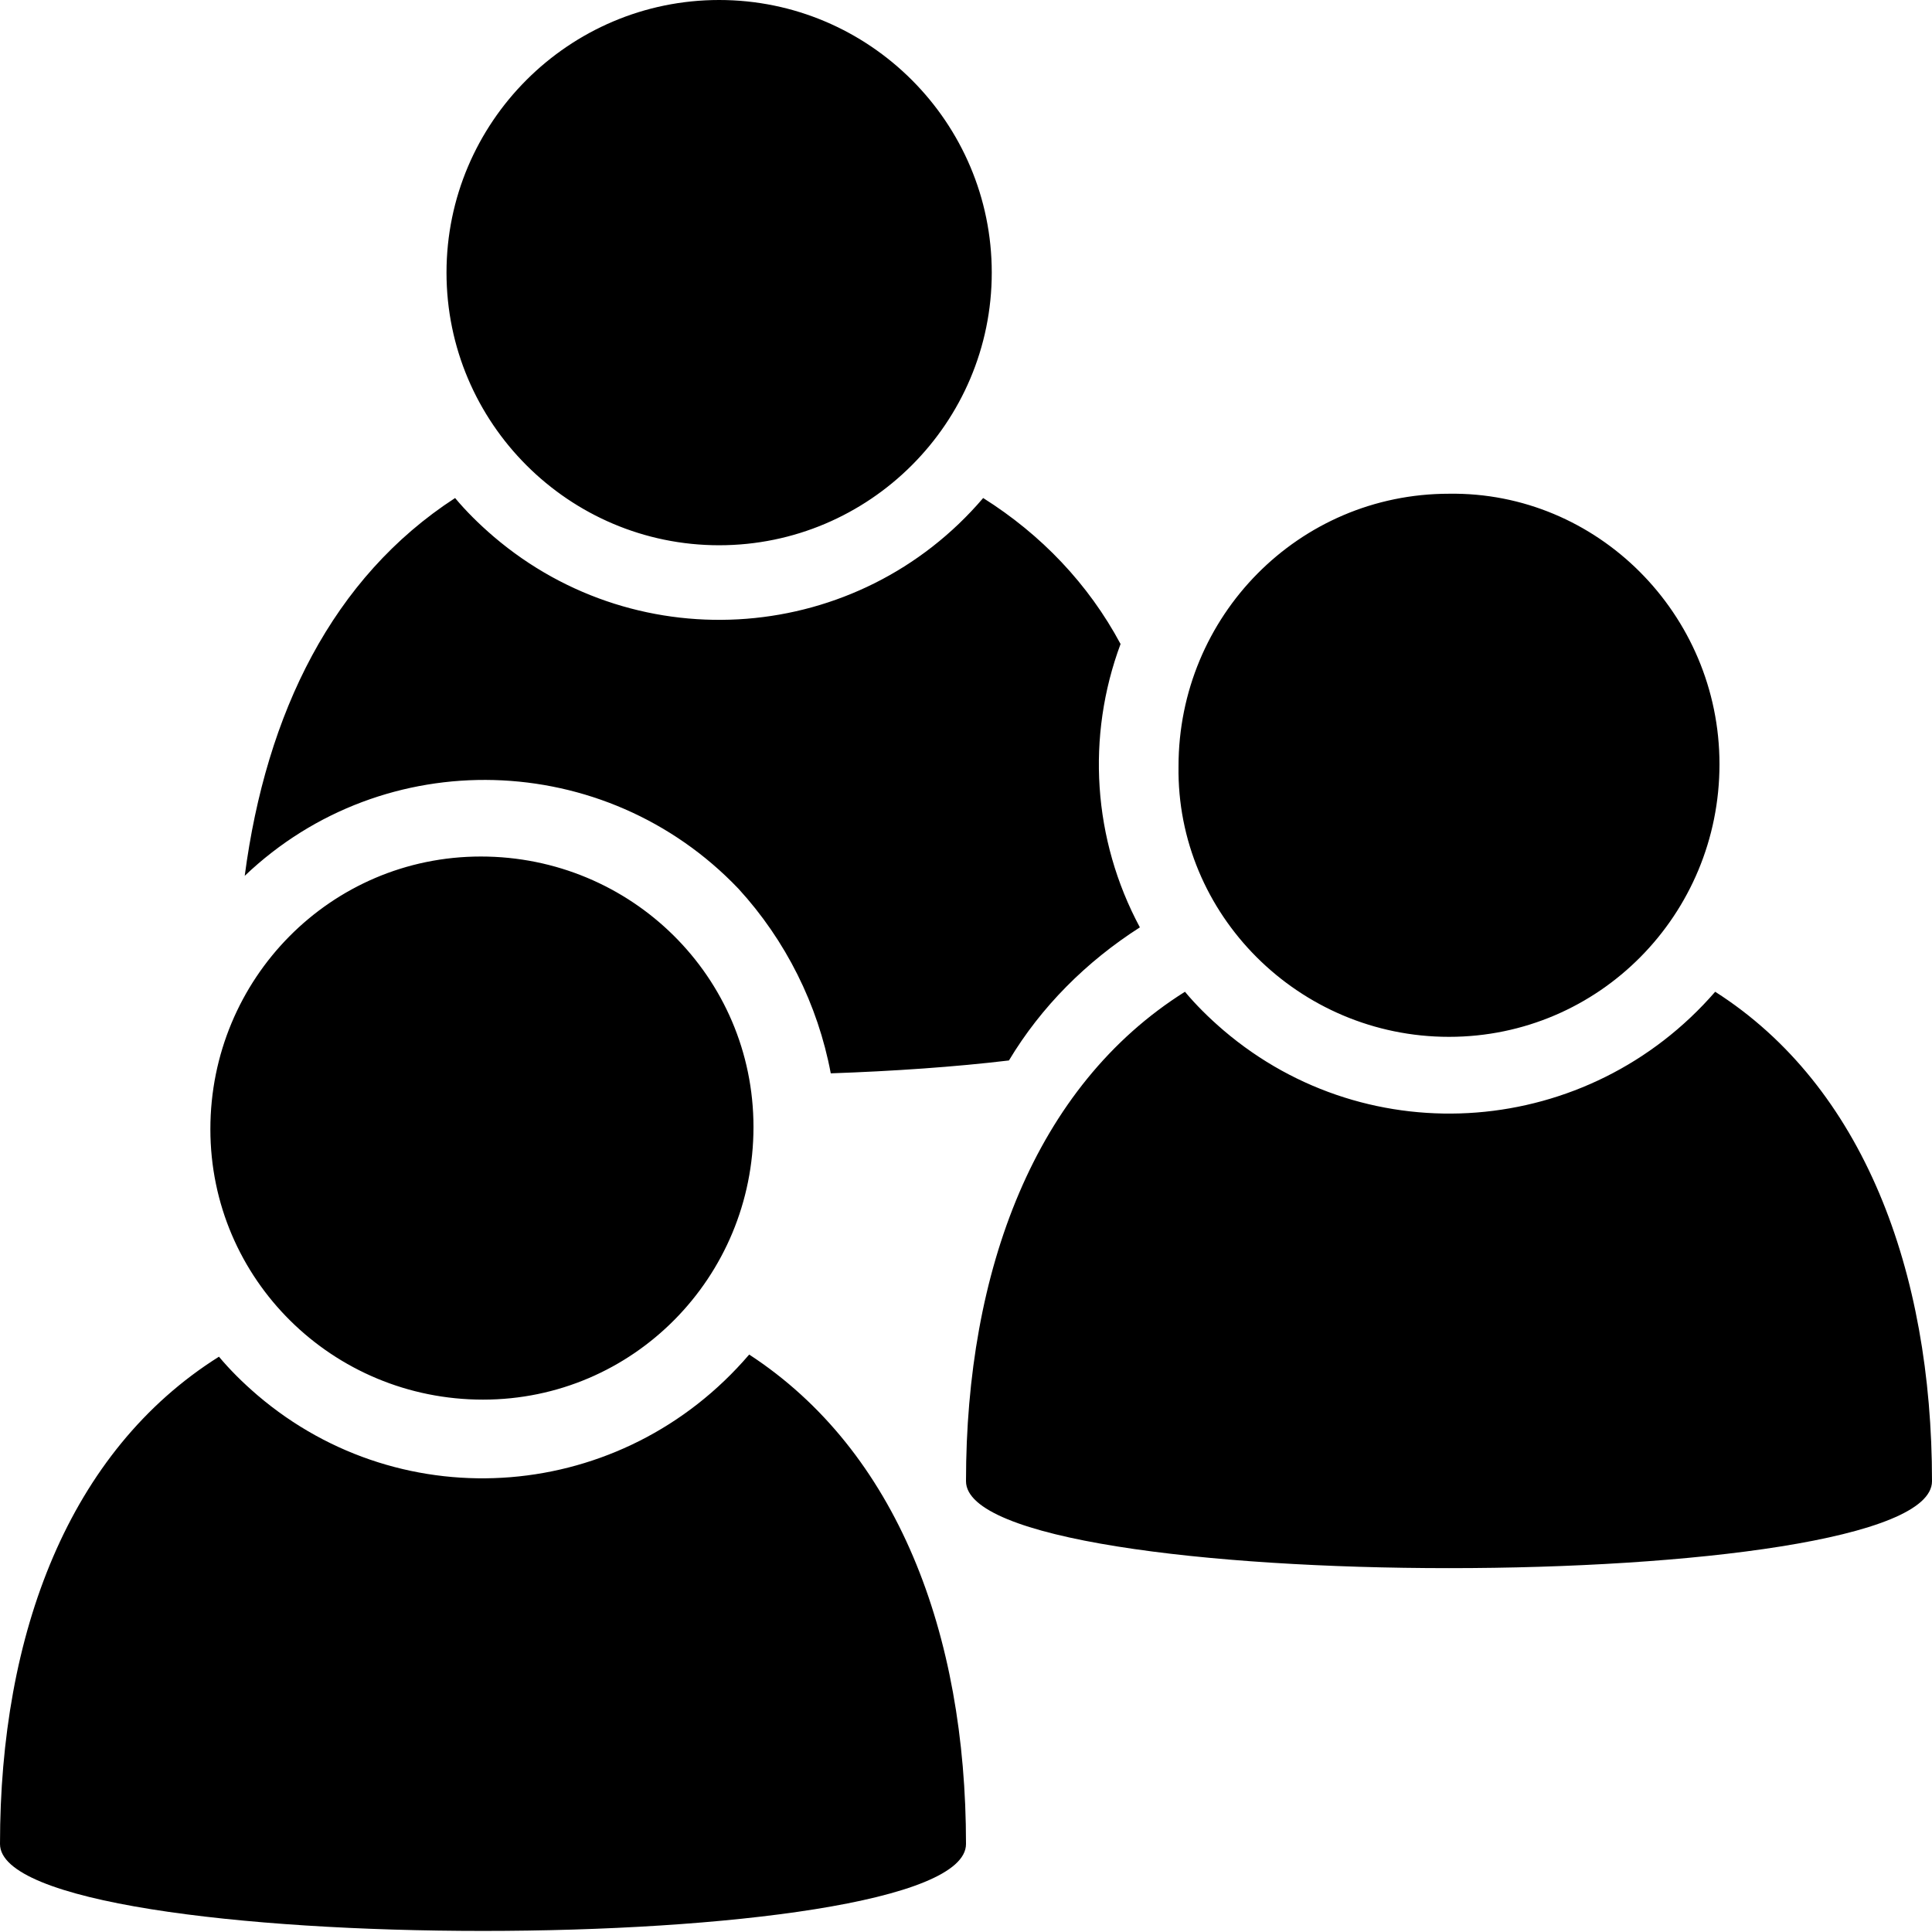 <?xml version="1.0" encoding="utf-8"?>
<!-- Generator: Adobe Illustrator 24.0.0, SVG Export Plug-In . SVG Version: 6.00 Build 0)  -->
<svg version="1.1" id="Layer_1" xmlns="http://www.w3.org/2000/svg" xmlns:xlink="http://www.w3.org/1999/xlink" x="0px" y="0px"
	 viewBox="0 0 90 90" style="enable-background:new 0 0 90 90;" xml:space="preserve">
<title>27</title>
<path d="M46.2,12.7c0,7-5.7,12.7-12.7,12.7s-12.7-5.7-12.7-12.7S26.5,0,33.5,0l0,0C40.5,0,46.2,5.7,46.2,12.7L46.2,12.7z M22.5,65.2
	c7,0,12.6-5.7,12.6-12.7s-5.7-12.6-12.7-12.6S9.8,45.6,9.8,52.6C9.8,59.6,15.5,65.2,22.5,65.2L22.5,65.2z M34.9,63.1
	C29,70,18.8,70.8,12,65c-0.7-0.6-1.3-1.2-1.8-1.8C3.2,67.6,0,76.1,0,85.9c0,5.4,45,5.4,45,0C45,76.1,41.8,67.6,34.9,63.1z
	 M79.9,46.2C74,53,63.8,53.8,57,48c-0.7-0.6-1.3-1.2-1.8-1.8C48.2,50.6,45,59.2,45,69c0,5.4,45,5.4,45,0
	C90,59.2,86.8,50.6,79.9,46.2z M53.1,43.2c-2.2-4.1-2.5-8.9-0.9-13.2c-1.5-2.8-3.7-5.1-6.4-6.8C40,30,29.8,30.8,23,25
	c-0.7-0.6-1.3-1.2-1.8-1.8c-5.7,3.7-8.8,10-9.8,17.6c6.5-6.2,16.8-5.9,23,0.6c2.2,2.4,3.7,5.4,4.3,8.6c2.9-0.1,5.8-0.3,8.3-0.6
	C48.5,46.9,50.6,44.8,53.1,43.2z M67.5,48.3c7,0,12.6-5.7,12.6-12.7S74.4,22.9,67.5,23c-7,0-12.6,5.7-12.6,12.7
	C54.8,42.6,60.5,48.3,67.5,48.3L67.5,48.3z"/>
</svg>
